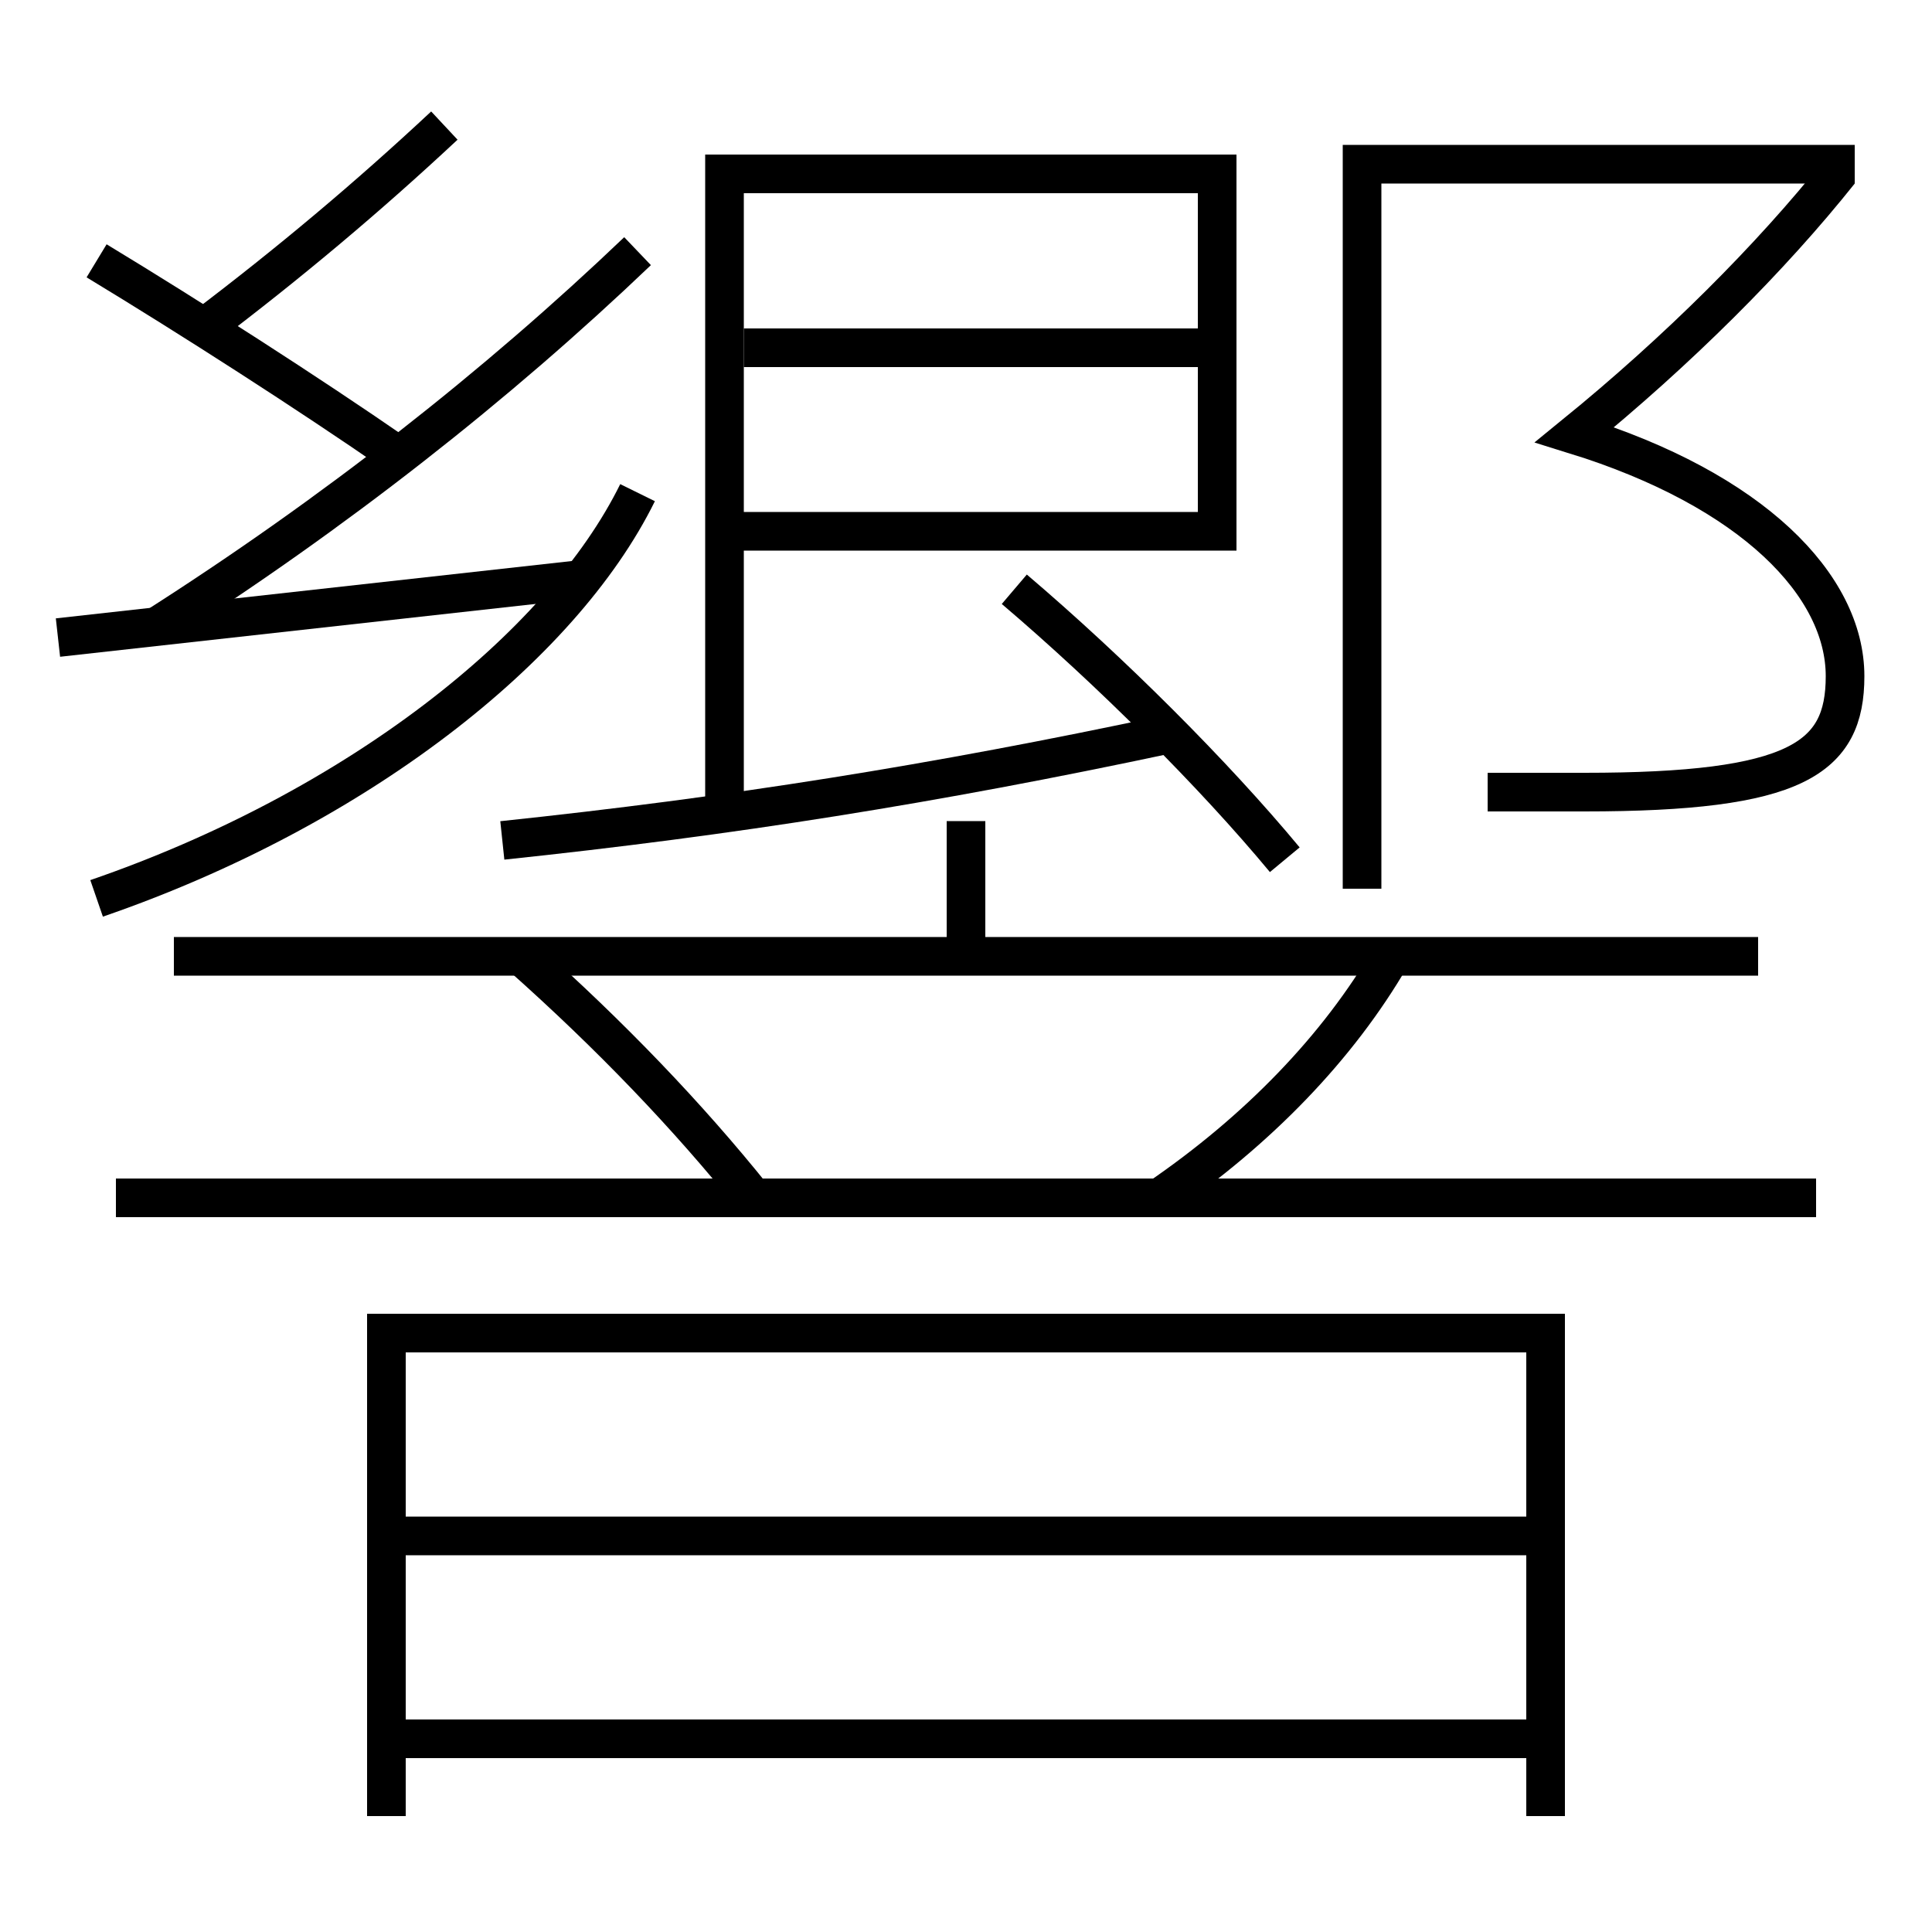 <?xml version='1.0' encoding='utf-8'?>
<svg xmlns="http://www.w3.org/2000/svg" height="100px" version="1.0" viewBox="0 0 100 100" width="100px" x="0px" y="0px">
<line fill="none" stroke="#000000" stroke-width="2" x1="38.5" x2="62" y1="18" y2="18" /><line fill="none" stroke="#000000" stroke-width="2" x1="3" x2="30" y1="33" y2="30" /><line fill="none" stroke="#000000" stroke-width="2" x1="21" x2="79" y1="90" y2="90" /><line fill="none" stroke="#000000" stroke-width="2" x1="21" x2="79" y1="79.5" y2="79.5" /><line fill="none" stroke="#000000" stroke-width="2" x1="6" x2="94" y1="62" y2="62" /><line fill="none" stroke="#000000" stroke-width="2" x1="9" x2="91" y1="49.5" y2="49.5" /><line fill="none" stroke="#000000" stroke-width="2" x1="50" x2="50" y1="49.5" y2="42.5" /><polyline fill="none" points="38.5,27.5 63,27.5 63,9 37.5,9 37.5,42" stroke="#000000" stroke-width="2" /><polyline fill="none" points="96,8.5 70.5,8.5 70.5,46" stroke="#000000" stroke-width="2" /><polyline fill="none" points="80,94 80,69 20,69 20,94" stroke="#000000" stroke-width="2" /><path d="M26,43.5 c11.84,-1.25 22.277,-2.9 34.5,-5.5" fill="none" stroke="#000000" stroke-width="2" /><path d="M66.5,44.5 c-3.671,-4.424 -9.011,-9.754 -14,-14" fill="none" stroke="#000000" stroke-width="2" /><path d="M8,32.5 c9.295,-5.921 17.752,-12.576 25,-19.5" fill="none" stroke="#000000" stroke-width="2" /><path d="M20.5,23.5 c-4.541,-3.14 -10.59,-7.026 -15.5,-10" fill="none" stroke="#000000" stroke-width="2" /><path d="M10.5,17 c4.476,-3.384 8.582,-6.839 12.5,-10.5" fill="none" stroke="#000000" stroke-width="2" /><path d="M5,46.5 c13.406,-4.616 24.05,-12.98 28,-21" fill="none" stroke="#000000" stroke-width="2" /><path d="M77,41 h5.0 c10.986,0 13.5,-1.735 13.5,-6 c0,-4.688 -4.773,-9.641 -14,-12.5 c5.357,-4.361 10.155,-9.151 13.718,-13.623" fill="none" stroke="#000000" stroke-width="2" /><path d="M60,62 c5.104,-3.495 9.261,-7.782 12,-12.5" fill="none" stroke="#000000" stroke-width="2" /><path d="M39,62 c-3.384,-4.219 -7.391,-8.401 -12,-12.5" fill="none" stroke="#000000" stroke-width="2" /></svg>
